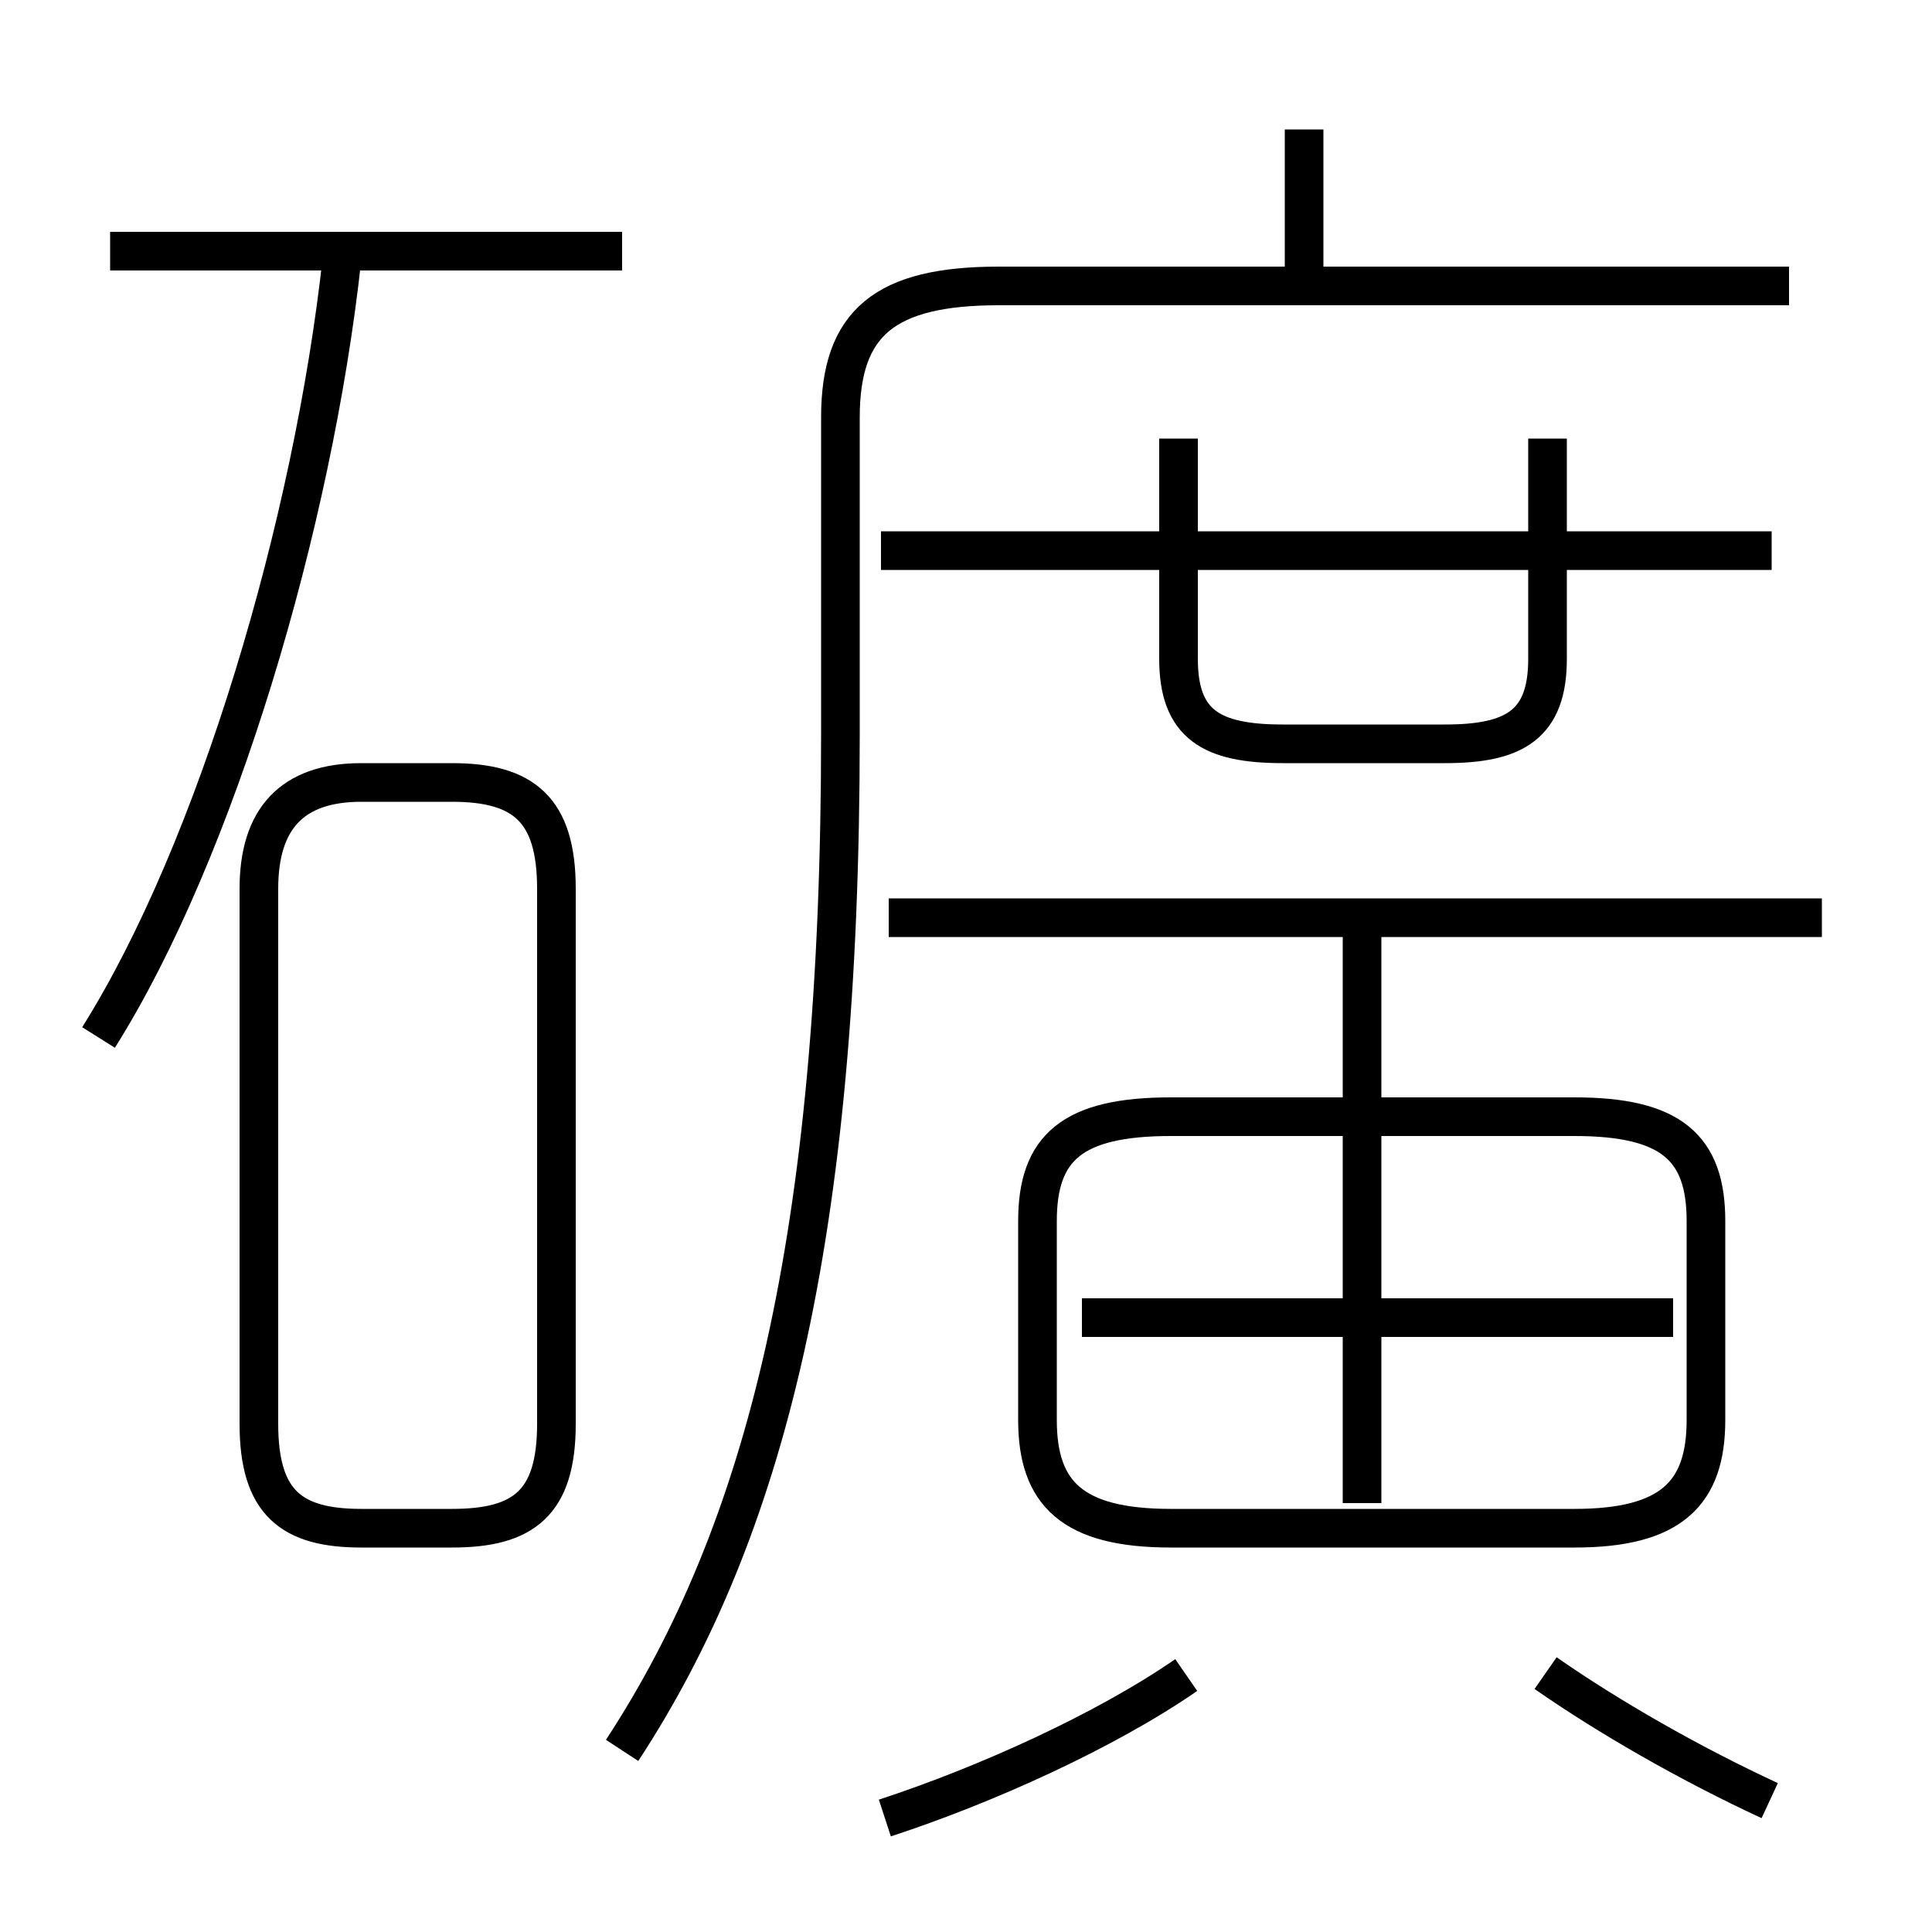 <?xml version='1.0' encoding='utf8'?>
<svg viewBox="0.0 -6.0 50.0 50.0" version="1.1" xmlns="http://www.w3.org/2000/svg">
<rect x="0.0" y="-6.0" width="50.0" height="50.0" fill="#808080" stroke="none"/>
<rect x="-1000" y="-1000" width="2000" height="2000" stroke="white" fill="white"/>
<g style="fill:white;stroke:#000000;  stroke-width:1">
<path d="M 16.1 1.3 C 19.8 -4.35 21.75 -11.95 21.75 -25.0 L 21.75 -33.2 C 21.75 -35.65 22.9 -36.6 25.85 -36.6 L 46.3 -36.6 M 9.35 -4.45 L 11.7 -4.45 C 13.55 -4.45 14.4 -5.1 14.4 -7.15 L 14.4 -21.0 C 14.4 -23.05 13.55 -23.75 11.7 -23.75 L 9.35 -23.75 C 7.55 -23.75 6.7 -22.8 6.7 -21.0 L 6.7 -7.15 C 6.7 -5.1 7.55 -4.45 9.35 -4.45 Z M 22.9 3.05 C 25.5 2.2 28.6 0.8 30.7 -0.65 M 2.55 -17.15 C 5.6 -22.0 8.1 -30.45 8.85 -37.3 M 45.8 2.6 C 43.75 1.65 41.65 0.45 40.0 -0.7 M 30.3 -4.45 L 40.75 -4.45 C 43.25 -4.45 44.15 -5.35 44.15 -7.25 L 44.15 -12.4 C 44.15 -14.3 43.25 -15.1 40.75 -15.1 L 30.3 -15.1 C 27.75 -15.1 26.85 -14.3 26.85 -12.4 L 26.85 -7.25 C 26.85 -5.35 27.75 -4.45 30.3 -4.45 Z M 43.3 -9.9 L 28.0 -9.9 M 16.1 -37.5 L 2.85 -37.5 M 35.25 -5.1 L 35.25 -19.75 M 47.15 -20.25 L 23.0 -20.25 M 30.5 -32.65 L 30.5 -26.95 C 30.5 -25.25 31.35 -24.75 33.2 -24.75 L 37.4 -24.75 C 39.2 -24.75 40.05 -25.25 40.05 -26.95 L 40.05 -32.65 M 45.85 -29.75 L 22.8 -29.75 M 33.75 -36.85 L 33.75 -40.65" transform="translate(0.0 38.0)" />
</g>
</svg>